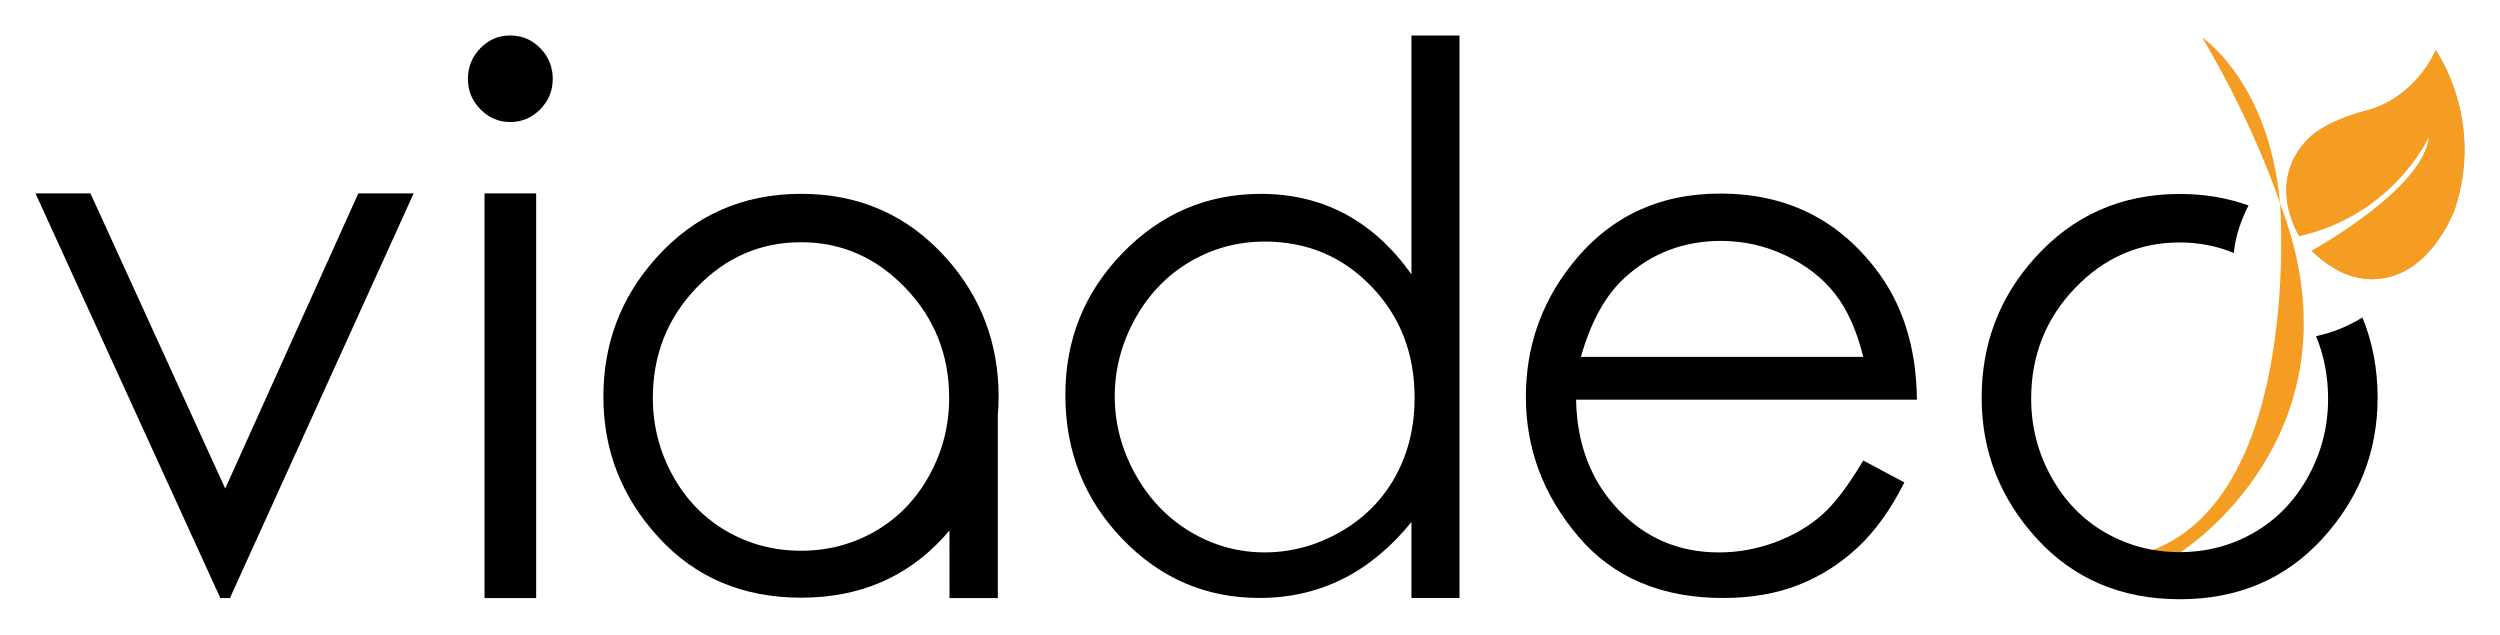 <?xml version="1.0" encoding="UTF-8" standalone="no"?>
<!-- Created with Inkscape (http://www.inkscape.org/) -->

<svg
   xmlns:dc="http://purl.org/dc/elements/1.1/"
   xmlns:cc="http://creativecommons.org/ns#"
   xmlns:rdf="http://www.w3.org/1999/02/22-rdf-syntax-ns#"
   xmlns:svg="http://www.w3.org/2000/svg"
   xmlns="http://www.w3.org/2000/svg"
   xmlns:sodipodi="http://sodipodi.sourceforge.net/DTD/sodipodi-0.dtd"
   xmlns:inkscape="http://www.inkscape.org/namespaces/inkscape"
   width="70.43"
   height="17.881"
   id="svg5272"
   version="1.1"
   inkscape:version="0.48.4 r9939"
   sodipodi:docname="Viadeo Logo.svg">
  <defs
     id="defs5274">
    <clipPath
       id="clipPath3427"
       clipPathUnits="userSpaceOnUse">
      <path
         inkscape:connector-curvature="0"
         id="path3429"
         d="m 354.29,31.514 55.205,0 0,12.705 -55.205,0 0,-12.705 z" />
    </clipPath>
    <clipPath
       id="clipPath3427-4"
       clipPathUnits="userSpaceOnUse">
      <path
         inkscape:connector-curvature="0"
         id="path3429-2"
         d="m 354.29,31.514 55.205,0 0,12.705 -55.205,0 0,-12.705 z" />
    </clipPath>
  </defs>
  <sodipodi:namedview
     id="base"
     pagecolor="#ffffff"
     bordercolor="#666666"
     borderopacity="1.0"
     inkscape:pageopacity="0.0"
     inkscape:pageshadow="2"
     inkscape:zoom="3.959798"
     inkscape:cx="20.947097"
     inkscape:cy="78.336182"
     inkscape:document-units="px"
     inkscape:current-layer="layer1"
     showgrid="false"
     inkscape:window-width="1920"
     inkscape:window-height="1017"
     inkscape:window-x="-8"
     inkscape:window-y="-8"
     inkscape:window-maximized="1"
     fit-margin-top="1"
     fit-margin-left="1"
     fit-margin-right="1"
     fit-margin-bottom="1" />
  <g
     inkscape:label="Calque 1"
     inkscape:groupmode="layer"
     id="layer1"
     transform="translate(-337.026,-561.074)">
    <g
       id="g5401">
      <g
         transform="matrix(1.25,0,0,-1.25,338.026,566.523)"
         id="g3419">
        <path
           id="path3421"
           style="fill:#000000;fill-opacity:1;fill-rule:nonzero;stroke:none"
           d="M 0,0 1.239,0 4.276,-6.652 7.275,0 8.523,0 4.382,-9.12 4.166,-9.12 0,0 z"
           inkscape:connector-curvature="0" />
      </g>
      <g
         transform="matrix(1.25,0,0,-1.25,-104.837,617.347)"
         id="g3423">
        <g
           clip-path="url(#clipPath3427-4)"
           id="g3425">
          <path
             id="path3431"
             style="fill:#000000;fill-opacity:1;fill-rule:nonzero;stroke:none"
             d="m 364.41,40.66 1.164,0 0,-9.12 -1.164,0 0,9.12 z m 0.578,3.559 c 0.265,0 0.491,-0.095 0.679,-0.287 0.187,-0.191 0.281,-0.422 0.281,-0.693 0,-0.264 -0.094,-0.492 -0.281,-0.683 -0.188,-0.191 -0.414,-0.288 -0.679,-0.288 -0.26,0 -0.484,0.097 -0.671,0.288 -0.187,0.191 -0.281,0.419 -0.281,0.683 0,0.271 0.094,0.502 0.281,0.693 0.187,0.192 0.411,0.287 0.671,0.287"
             inkscape:connector-curvature="0" />
          <g
             transform="translate(395.484,36.975)"
             id="g3433">
            <path
               id="path3435"
               style="fill:#000000;fill-opacity:1;fill-rule:nonzero;stroke:none"
               d="m 0,0 c -0.147,0.595 -0.36,1.07 -0.641,1.426 -0.28,0.356 -0.65,0.643 -1.111,0.861 -0.461,0.218 -0.945,0.327 -1.454,0.327 -0.838,0 -1.558,-0.274 -2.161,-0.821 C -5.807,1.395 -6.139,0.796 -6.364,0 L 0,0 z M 0,-2.335 0.926,-2.829 C 0.623,-3.435 0.272,-3.923 -0.126,-4.295 -0.525,-4.667 -0.972,-4.95 -1.47,-5.144 c -0.497,-0.193 -1.06,-0.29 -1.688,-0.29 -1.393,0 -2.482,0.463 -3.267,1.39 -0.786,0.927 -1.179,1.975 -1.179,3.143 0,1.1 0.332,2.08 0.998,2.941 0.843,1.094 1.971,1.641 3.385,1.641 1.456,0 2.618,-0.56 3.487,-1.681 0.618,-0.792 0.932,-1.78 0.943,-2.964 l -7.682,0 c 0.02,-1.007 0.337,-1.833 0.95,-2.476 0.612,-0.644 1.369,-0.967 2.27,-0.967 0.435,0 0.858,0.077 1.269,0.23 0.412,0.154 0.761,0.358 1.049,0.612 0.289,0.254 0.6,0.664 0.935,1.23"
               inkscape:connector-curvature="0" />
          </g>
          <g
             transform="translate(381.997,39.574)"
             id="g3437">
            <path
               id="path3439"
               style="fill:#000000;fill-opacity:1;fill-rule:nonzero;stroke:none"
               d="m 0,0 c -0.611,0 -1.175,-0.152 -1.692,-0.457 -0.516,-0.305 -0.927,-0.733 -1.233,-1.284 -0.305,-0.552 -0.458,-1.135 -0.458,-1.75 0,-0.609 0.154,-1.193 0.462,-1.749 0.308,-0.556 0.722,-0.99 1.241,-1.3 0.519,-0.31 1.077,-0.465 1.672,-0.465 0.601,0 1.169,0.154 1.708,0.461 0.537,0.308 0.95,0.723 1.241,1.248 0.289,0.525 0.434,1.116 0.434,1.774 0,1.001 -0.325,1.839 -0.975,2.512 C 1.75,-0.337 0.95,0 0,0 m 4.387,4.644 0,-12.677 -1.083,0 0,1.712 C 2.844,-6.889 2.328,-7.316 1.756,-7.603 1.184,-7.889 0.558,-8.032 -0.122,-8.032 c -1.207,0 -2.238,0.444 -3.092,1.333 -0.855,0.889 -1.282,1.971 -1.282,3.244 0,1.247 0.431,2.314 1.293,3.201 0.863,0.885 1.9,1.329 3.113,1.329 0.7,0 1.334,-0.151 1.901,-0.454 0.567,-0.303 1.065,-0.756 1.493,-1.361 l 0,5.384 1.083,0 z"
               inkscape:connector-curvature="0" />
          </g>
          <g
             transform="translate(403.123,44.173)"
             id="g3441">
            <path
               id="path3443"
               style="fill:#f49d22;fill-opacity:1;fill-rule:nonzero;stroke:none"
               d="m 0,0 c 0,0 1.497,-0.992 1.754,-3.72 0,0 0.506,-6.552 -2.884,-7.836 0,0 0.304,-0.056 0.645,-0.041 0,0 4.192,2.644 2.269,7.777 0,0 -0.575,1.791 -1.784,3.82"
               inkscape:connector-curvature="0" />
          </g>
          <g
             transform="translate(405.311,39.698)"
             id="g3445">
            <path
               id="path3447"
               style="fill:#f49d22;fill-opacity:1;fill-rule:nonzero;stroke:none"
               d="m 0,0 c 0,0 -0.781,1.208 0.211,2.204 0,0 0.347,0.383 1.337,0.635 0,0 0.991,0.211 1.527,1.348 0,0 1.109,-1.55 0.427,-3.59 0,0 -0.338,-0.919 -1.042,-1.338 -0.532,-0.316 -1.338,-0.416 -2.18,0.409 0,0 2.547,1.396 2.643,2.578 C 2.923,2.246 2.14,0.487 0,0"
               inkscape:connector-curvature="0" />
          </g>
          <g
             transform="translate(405.311,39.698)"
             id="g3449">
            <path
               id="path3451"
               style="fill:#f49d22;fill-opacity:1;fill-rule:nonzero;stroke:none"
               d="m 0,0 c 0,0 -0.781,1.208 0.211,2.204 0,0 0.347,0.383 1.337,0.635 0,0 0.991,0.211 1.527,1.348 0,0 1.109,-1.55 0.427,-3.59 0,0 -0.338,-0.919 -1.042,-1.338 -0.532,-0.316 -1.338,-0.416 -2.18,0.409 0,0 2.547,1.396 2.643,2.578 C 2.923,2.246 2.14,0.487 0,0"
               inkscape:connector-curvature="0" />
          </g>
          <g
             transform="translate(374.433,34.301)"
             id="g3453">
            <path
               id="path3455"
               style="fill:#000000;fill-opacity:1;fill-rule:nonzero;stroke:none"
               d="m 0,0 c -0.299,-0.541 -0.704,-0.958 -1.213,-1.253 -0.509,-0.294 -1.069,-0.442 -1.677,-0.442 -0.609,0 -1.169,0.148 -1.678,0.442 -0.509,0.295 -0.914,0.712 -1.213,1.253 -0.299,0.541 -0.448,1.124 -0.448,1.75 0,0.97 0.328,1.798 0.983,2.482 0.657,0.685 1.442,1.026 2.356,1.026 0.908,0 1.691,-0.341 2.35,-1.026 C 0.119,3.548 0.449,2.72 0.449,1.75 0.449,1.124 0.299,0.541 0,0 m 1.564,1.774 c 0,1.204 -0.394,2.246 -1.18,3.126 -0.865,0.966 -1.955,1.449 -3.27,1.449 -1.321,0 -2.414,-0.485 -3.279,-1.457 -0.786,-0.88 -1.179,-1.92 -1.179,-3.118 0,-1.209 0.415,-2.266 1.246,-3.17 0.83,-0.905 1.901,-1.357 3.212,-1.357 1.305,0 2.372,0.452 3.203,1.357 0.048,0.052 0.094,0.104 0.139,0.158 l 0.001,-1.523 1.089,0 0,4.12 c 0.011,0.137 0.018,0.275 0.018,0.415"
               inkscape:connector-curvature="0" />
          </g>
          <g
             transform="translate(405.96,36.032)"
             id="g3457">
            <path
               id="path3459"
               style="fill:#000000;fill-opacity:1;fill-rule:nonzero;stroke:none"
               d="m 0,0 c 0,-0.628 -0.15,-1.214 -0.45,-1.756 -0.3,-0.543 -0.704,-0.963 -1.215,-1.258 -0.51,-0.295 -1.07,-0.443 -1.68,-0.443 -0.611,0 -1.171,0.148 -1.682,0.443 -0.51,0.295 -0.915,0.715 -1.215,1.258 -0.299,0.542 -0.45,1.128 -0.45,1.756 0,0.974 0.329,1.805 0.986,2.491 0.658,0.687 1.445,1.031 2.361,1.031 0.434,0 0.841,-0.08 1.22,-0.237 0.037,0.397 0.177,0.768 0.331,1.07 -0.476,0.172 -0.991,0.26 -1.547,0.26 -1.324,0 -2.419,-0.487 -3.286,-1.461 -0.788,-0.884 -1.181,-1.927 -1.181,-3.13 0,-1.213 0.416,-2.274 1.248,-3.182 0.832,-0.907 1.905,-1.361 3.219,-1.361 1.306,0 2.376,0.454 3.209,1.361 0.832,0.908 1.248,1.969 1.248,3.182 0,0.65 -0.115,1.251 -0.342,1.807 C 0.392,1.596 0.028,1.473 -0.272,1.41 -0.092,0.98 0,0.51 0,0"
               inkscape:connector-curvature="0" />
          </g>
        </g>
      </g>
    </g>
  </g>
</svg>
